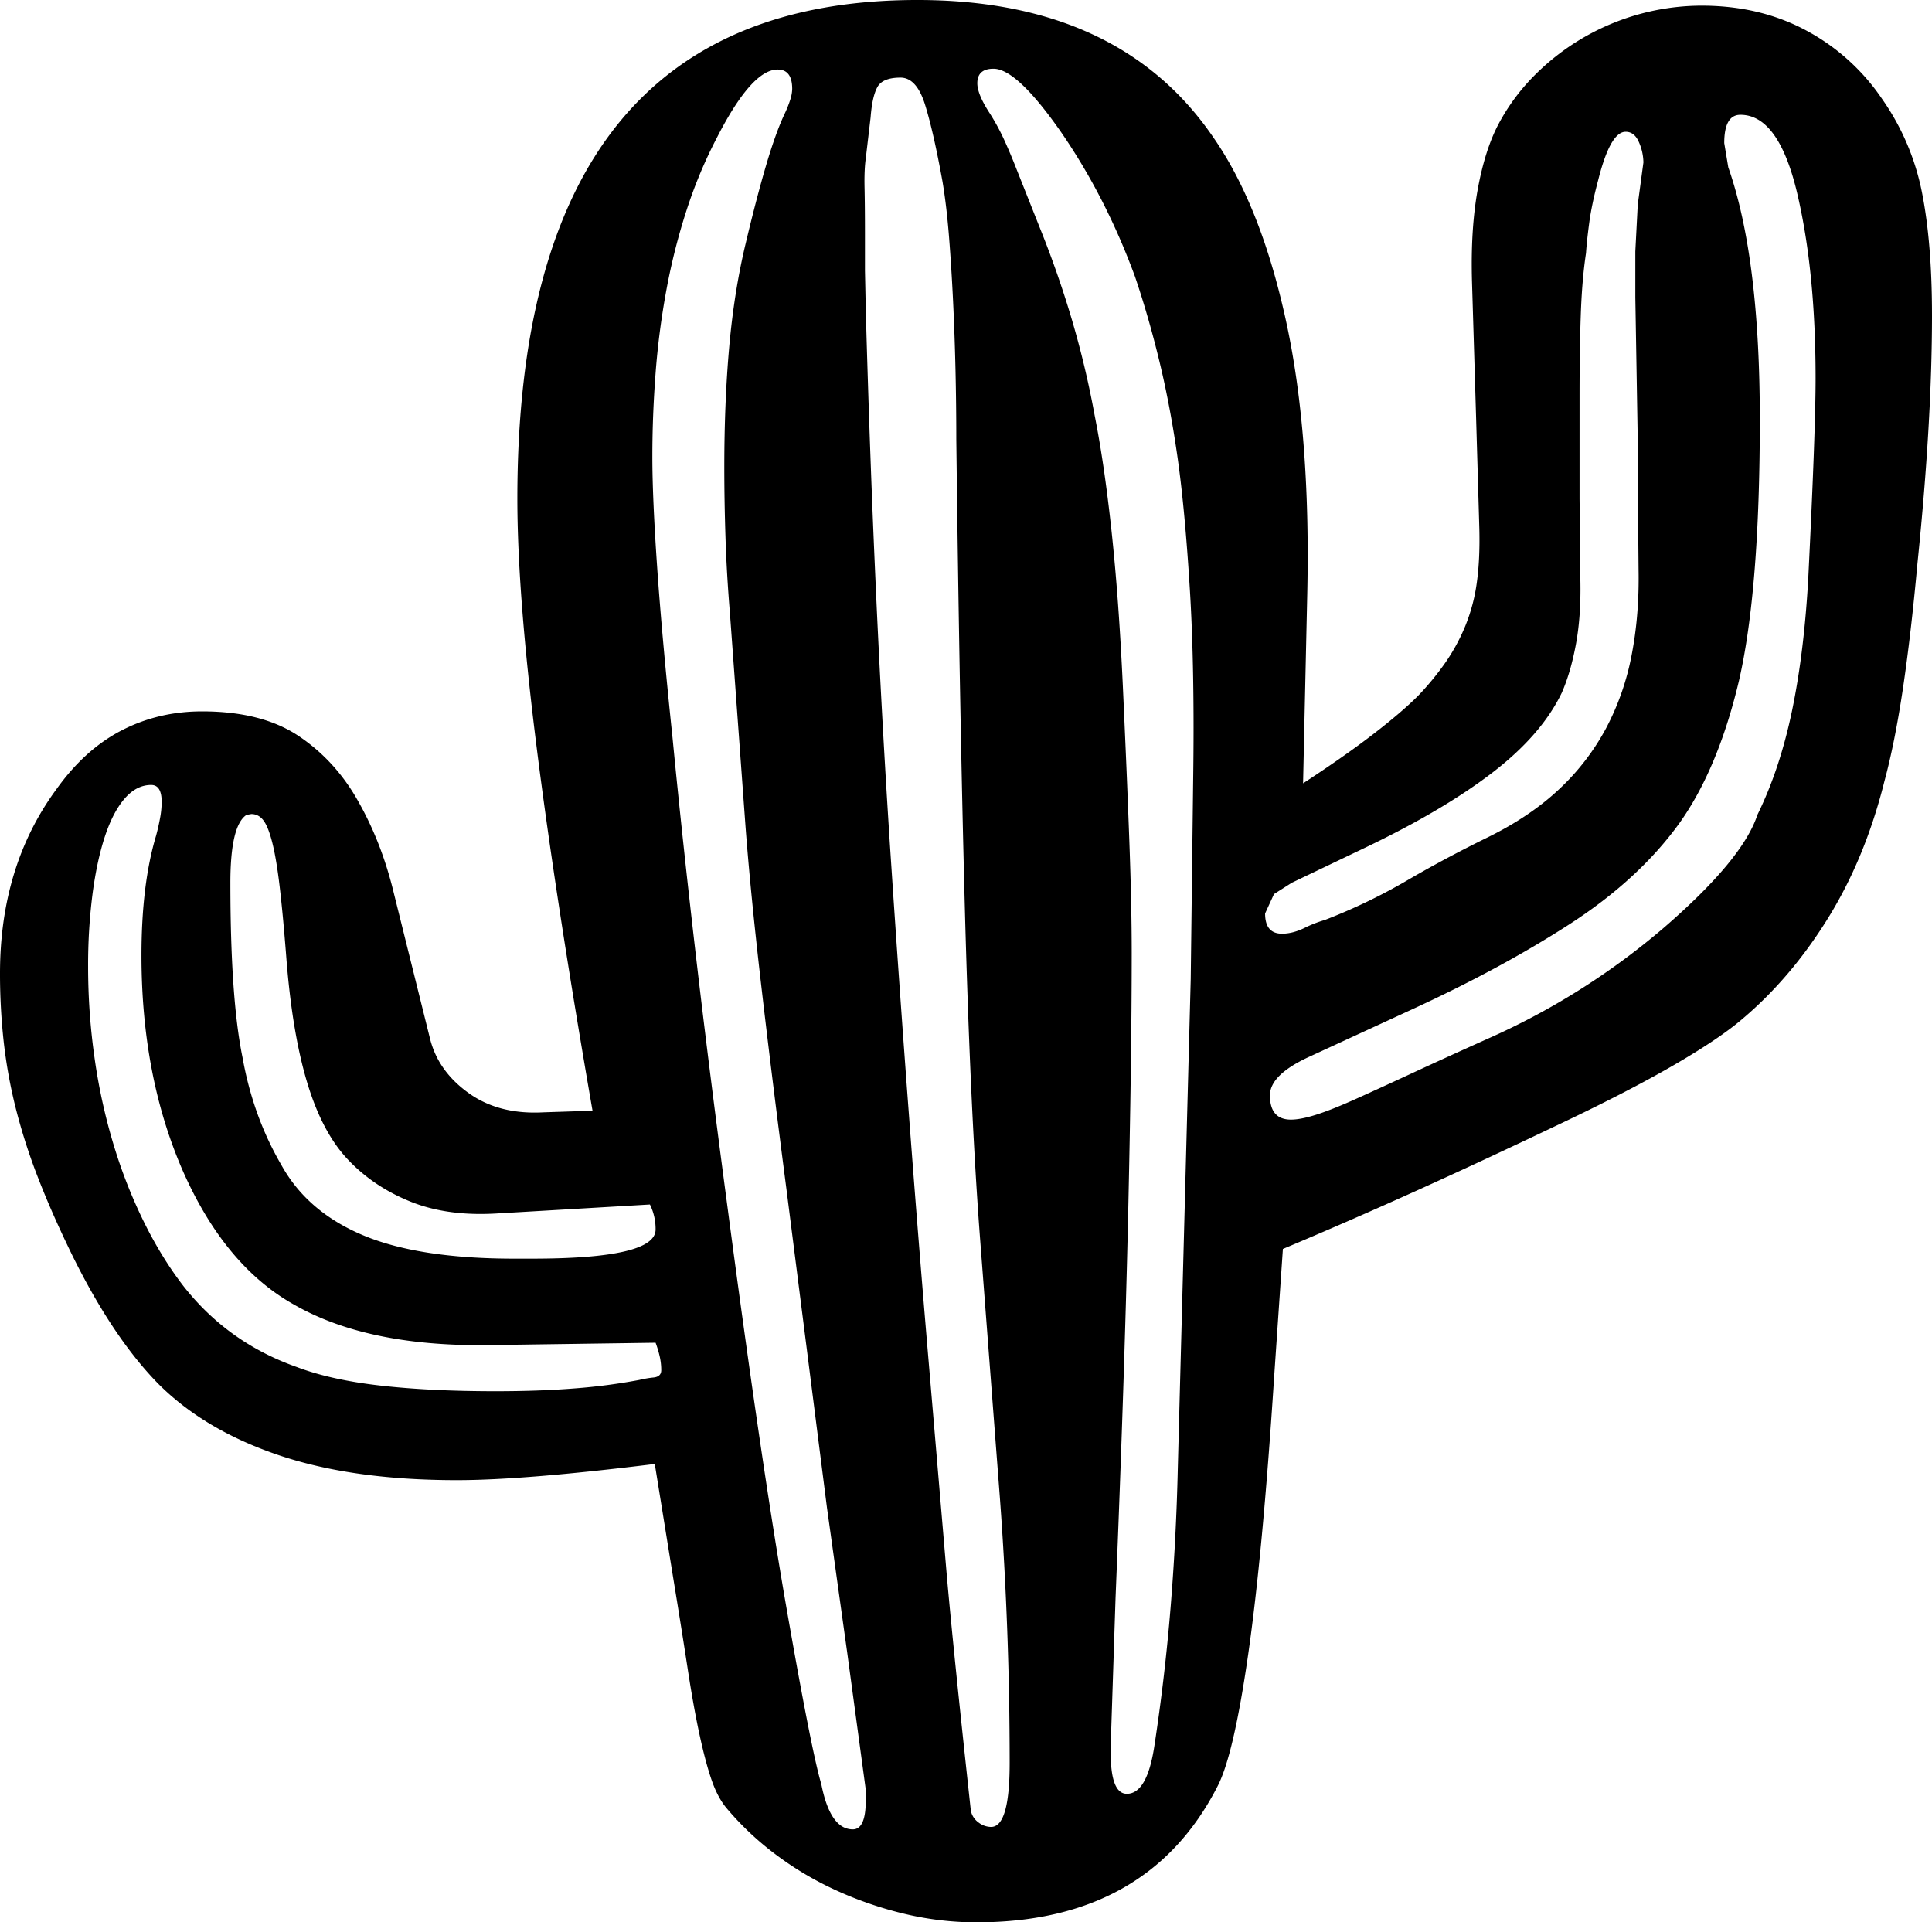 <svg viewBox="0 0 2390 2378" xmlns="http://www.w3.org/2000/svg"><path d="m285 1092q0 143 15 216 13 73 48 133 32 58 101 87t187 29h22q153 0 153-36a68.3 68.3 0 0 0 -7-31l-188 11q-62 4-108-14.5t-78-52.5q-32-34-50.5-96.5t-25.5-155.5q-4-51-8-85t-9-54q-5-20-11-28t-15-8l-6 1q-20 13-20 84zm1280 38q0 25 21 25 13 0 27.5-7a152.46 152.46 0 0 1 25.5-10 707.19 707.19 0 0 0 101-48.5q47-27.49 100-53.5t89-60a291.18 291.18 0 0 0 58-75.5 323.22 323.22 0 0 0 31.5-90.5q9.49-49 8.5-105l-1-114v-45l-3-178v-57l3-58 7-52a64 64 0 0 0 -5.5-25q-5.51-13-16.5-13-19 0-34 60-8 30-11 52.5t-4 37.5q-5 33-6.5 77t-1.5 99v128l1 100q1 45-5.5 80t-17.5 60q-25 52-85.5 98.5t-156.5 92.5l-92 44-22 14zm-747 565a76.36 76.36 0 0 0 -2-17.5 134.07 134.07 0 0 0 -5-16.5l-212 3q-146 1-235-50-86-48-138-166-51-117-51-266 0-88 18-148 3-11 5-22a113 113 0 0 0 2-20q0-21-13-21-18 0-32.5 16.5t-24.5 46.5q-10 30-15.5 71.5a690.49 690.49 0 0 0 -5.5 90.5 798.48 798.48 0 0 0 8 113 715.51 715.51 0 0 0 23.5 107 624.94 624.94 0 0 0 37.5 95.5q22 44.51 49 79.5 55 70 140 100 42 16 103.5 23t142.5 7q54 0 98-3.5a719.09 719.09 0 0 0 80-10.5 128.21 128.21 0 0 1 17.5-3q9.5-1 9.5-9zm1428-1227q0-133-23-230-23-96-70-96-20 0-20 35l5 30q39 111 39 312 0 212-26 324-26 109-74 176-50 69-135 124t-196 106l-128 59q-47 22-47 47 0 30 26 30 12 0 31-6t48-19q29-13 71-32.5t100-45.5a886.51 886.51 0 0 0 212-135q97-84 115-139 28-57 43-129.5t20-164.5q9-181 9-246zm-773 743 3-245q2-137-4-235.5t-15-162.5q-9-64-22.5-120t-30.5-106q-36-98-91-178-55-79-84-79-20 0-20 18 0 13 14 35a270.2 270.2 0 0 1 19 34.5q8 17.5 15 35.5l29 73q23 57 40 114.5a1137.58 1137.58 0 0 1 28 117.5q12 60 21 143.5t14 191.5q5 109 8 190.5t3 139.5q0 130-4.5 328.5t-15.5 470.5l-6 183v8q0 51 20 51 25 0 34-59 13-85 20-170.5t9-172.5zm-418 1052q16 0 16-36v-13l-23-170-25-179-50-393q-19-146-32-259t-19-194l-19-260q-4-48-5.5-93.5t-1.5-87.5q0-80 6-148t20-127q14-59 26-99.5t23-63.5a136.2 136.2 0 0 0 7-18 45 45 0 0 0 2-12q0-24-18-24-32 0-75 84a579.92 579.92 0 0 0 -37.5 89.5 774.3 774.3 0 0 0 -25 98.5 966.88 966.88 0 0 0 -13.5 103.5q-4 52.5-4 103.5t6 137.5q6 86.5 19 210.5 12 124 28.5 266t38.5 307q43 326 74 503.5t43 217.5q11 56 39 56zm171-3q23 0 23-79 0-165-12-327l-25-327q-12-161-18.5-406.5t-10.5-577.5q0-42-1-85.5t-3-85q-2-41.5-5-79.5t-8-68q-11-61-21.5-95t-30.5-34q-22 0-28.5 11.5t-8.5 37.5l-6 51q-2 14-1.5 36.5t.5 56.5v46l1 48q10 364 31.5 686.5t45.5 605.5l23 271q4 46 11.5 119.5t18.5 174.5a23.86 23.86 0 0 0 9.5 14.5 25.89 25.89 0 0 0 15.5 5.5zm1164-1870q0 132-18 307-8 88-18 155t-23 115q-24 96-71 171-45 72-104 122-29 25-87 58.5t-147 75.5q-88 42-171 79.5t-164 71.5l-11 161q-14 216-32 341t-38 163q-86 168-298 168a382.11 382.11 0 0 1 -89-10.5 460 460 0 0 1 -84.5-29 401 401 0 0 1 -75-44.5 365.55 365.55 0 0 1 -60.5-57q-11-13-18.5-34.5t-15-56q-7.5-34.5-15-83.5t-18.5-116l-22-136q-81 10-142 15t-103 5q-129 0-220.5-31t-148.5-88q-56-57-106-158-25-51-42.5-96a726.64 726.64 0 0 1 -28-87 621.87 621.87 0 0 1 -15-83 769.47 769.47 0 0 1 -4.5-84q0-133 70-228 35-49 80.5-72.5t99.5-23.5q74 0 119.5 30.5t73.5 80.5q29 51 44 113l45 181q10 40 47.5 67t92.5 24l61-2q-46-265-69.5-452.5t-23.5-304.5q0-617 495-617 250 0 366 170 59 85 90 227.5t26 344.5l-5 227q52-34 87-61t55-47a348.37 348.37 0 0 0 34.5-42 238.31 238.31 0 0 0 24.5-45.5 220.94 220.94 0 0 0 14-53.5q4-29 3-67l-4-137-5-166q-2-66 7-115.5t26-81.5a254.31 254.31 0 0 1 43.5-59 292.57 292.57 0 0 1 207.5-87q72 0 129 30.5a262.81 262.81 0 0 1 94 84.5 303.77 303.77 0 0 1 49.5 115.5q12.5 62.5 12.5 152.5z"/></svg>